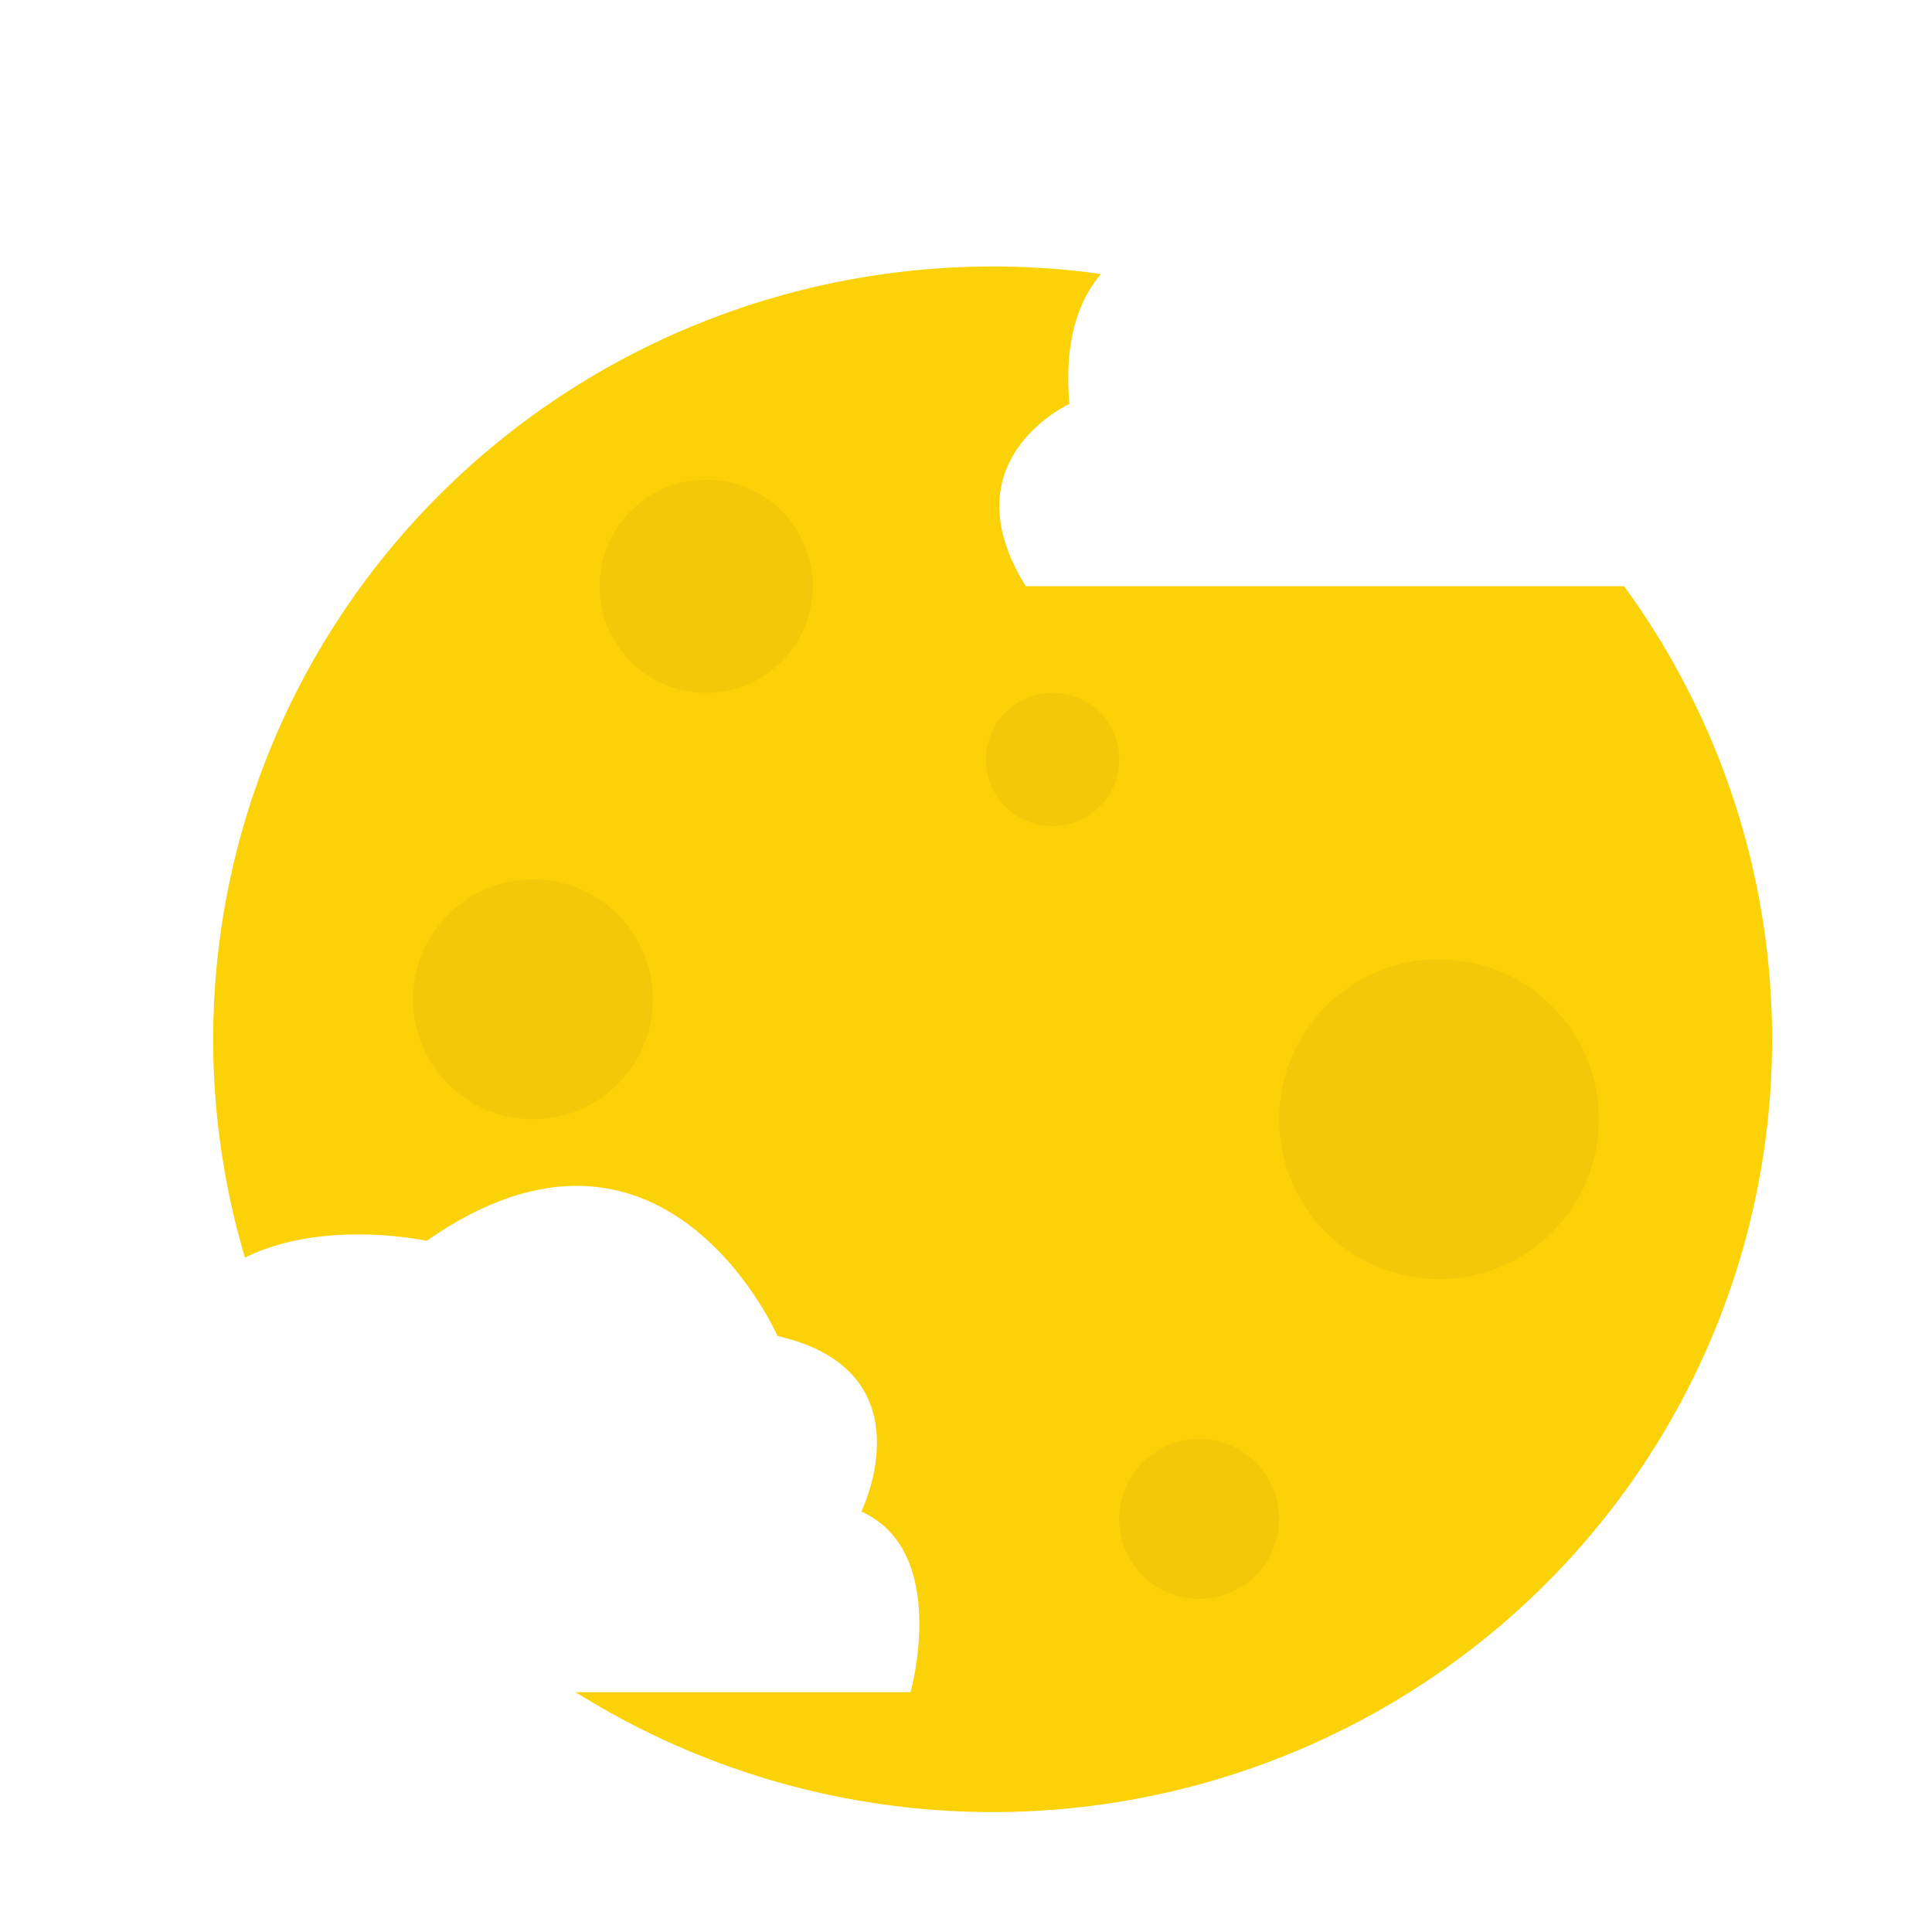 <svg width="145" height="145" viewBox="0 0 145 145" fill="none" xmlns="http://www.w3.org/2000/svg">
<g filter="url(#filter0_d_601_209)">
<path d="M133 74C133 81.617 131.487 89.159 128.547 96.196C125.607 103.233 121.298 109.626 115.866 115.012C110.434 120.398 103.985 124.67 96.887 127.585C89.789 130.5 82.182 132 74.5 132C58.985 132 44.105 125.889 33.134 115.012C22.163 104.135 16 89.383 16 74C16 58.617 22.163 43.865 33.134 32.988C44.105 22.111 58.985 16 74.5 16C82.182 16 89.789 17.5 96.887 20.415C103.985 23.33 110.434 27.602 115.866 32.988C121.298 38.374 125.607 44.767 128.547 51.804C131.487 58.841 133 66.383 133 74V74Z" fill="#FBD108"/>
<path d="M7.496 123H68.338C68.338 123 71.314 112.46 64.645 109.443C64.645 109.443 69.843 98.903 58.352 96.268C58.352 96.268 49.802 76.713 32.017 89.125C32.017 89.125 9.753 84.237 11.6 105.664C11.566 105.699 0.074 110.969 7.496 123Z" fill="white"/>
<path d="M76.989 40H125.473C125.473 40 127.844 31.679 122.529 29.297C122.529 29.297 126.672 20.976 117.515 18.896C117.515 18.896 110.701 3.457 96.53 13.257C96.53 13.257 78.787 9.397 80.259 26.314C80.232 26.341 71.075 30.502 76.989 40Z" fill="white"/>
<circle cx="40" cy="71" r="9" fill="black" fill-opacity="0.04"/>
<circle r="5" transform="matrix(-1 0 0 1 79 53)" fill="black" fill-opacity="0.04"/>
<path d="M96 110C96 113.314 93.314 116 90 116C86.686 116 84 113.314 84 110C84 106.686 86.686 104 90 104C93.314 104 96 106.686 96 110Z" fill="black" fill-opacity="0.04"/>
<circle cx="108" cy="80" r="12" fill="black" fill-opacity="0.04"/>
<circle cx="53" cy="40" r="8" fill="black" fill-opacity="0.04"/>
</g>
<defs>
<filter id="filter0_d_601_209" x="-4" y="0" width="153" height="153" filterUnits="userSpaceOnUse" color-interpolation-filters="sRGB">
<feFlood flood-opacity="0" result="BackgroundImageFix"/>
<feColorMatrix in="SourceAlpha" type="matrix" values="0 0 0 0 0 0 0 0 0 0 0 0 0 0 0 0 0 0 127 0" result="hardAlpha"/>
<feOffset dy="4"/>
<feGaussianBlur stdDeviation="2"/>
<feComposite in2="hardAlpha" operator="out"/>
<feColorMatrix type="matrix" values="0 0 0 0 0 0 0 0 0 0 0 0 0 0 0 0 0 0 0.25 0"/>
<feBlend mode="normal" in2="BackgroundImageFix" result="effect1_dropShadow_601_209"/>
<feBlend mode="normal" in="SourceGraphic" in2="effect1_dropShadow_601_209" result="shape"/>
</filter>
</defs>
</svg>
